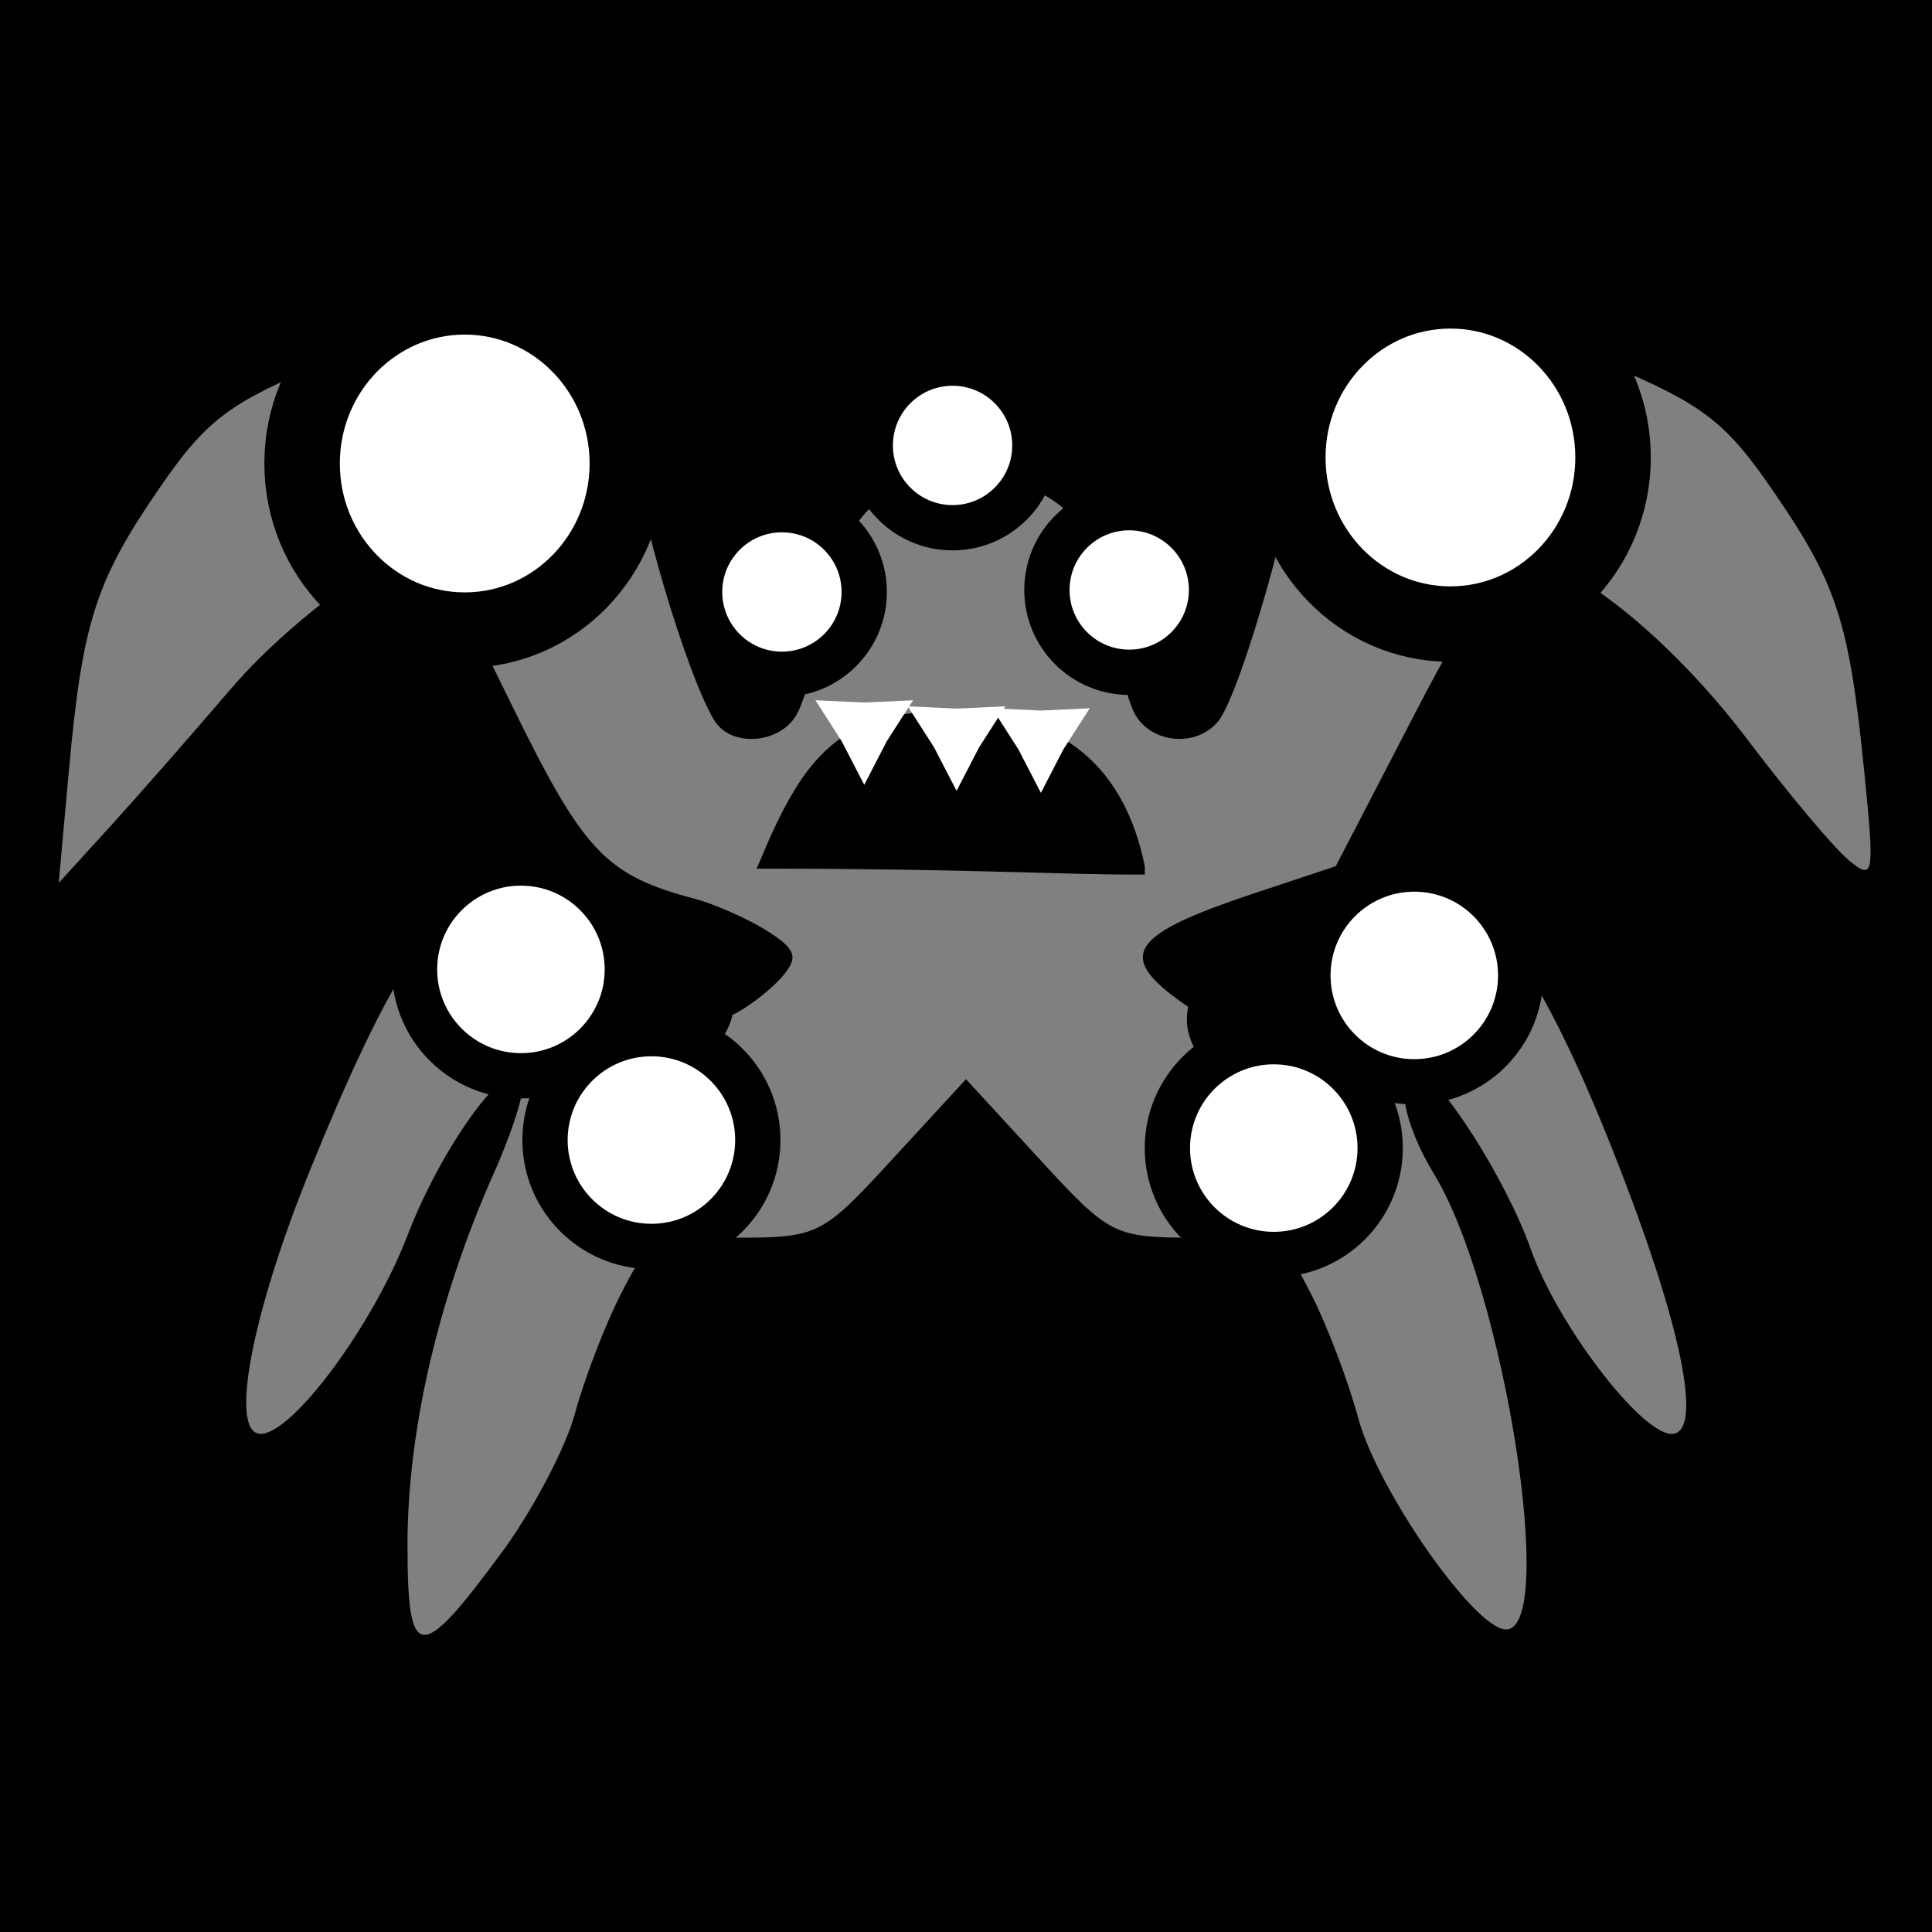 <?xml version="1.0" encoding="UTF-8" standalone="no"?>
<!-- Created with Inkscape (http://www.inkscape.org/) -->

<svg
   xmlns:dc="http://purl.org/dc/elements/1.1/"
   xmlns:cc="http://creativecommons.org/ns#"
   xmlns:rdf="http://www.w3.org/1999/02/22-rdf-syntax-ns#"
   xmlns:svg="http://www.w3.org/2000/svg"
   xmlns="http://www.w3.org/2000/svg"
   xmlns:sodipodi="http://sodipodi.sourceforge.net/DTD/sodipodi-0.dtd"
   xmlns:inkscape="http://www.inkscape.org/namespaces/inkscape"
   width="128"
   height="128"
   id="svg2"
   version="1.1"
   inkscape:version="0.48.4 r9939"
   sodipodi:docname="goon.svg">
  <rect width="100%" height="100%" fill="#808080" stroke="none"/>
  <defs
     id="defs4">
    <filter
       id="filter3912"
       inkscape:label="Invert"
       x="0"
       y="0"
       width="1"
       height="1"
       inkscape:menu="Color"
       inkscape:menu-tooltip="Invert colors"
       color-interpolation-filters="sRGB">
      <feColorMatrix
         id="feColorMatrix3914"
         type="saturate"
         values="1"
         result="fbSourceGraphic" />
      <feColorMatrix
         id="feColorMatrix3916"
         in="fbSourceGraphic"
         values="-1 0 0 0 1 0 -1 0 0 1 0 0 -1 0 1 0 0 0 1 0 " />
    </filter>
  </defs>
  <sodipodi:namedview
     id="base"
     pagecolor="#ffffff"
     bordercolor="#666666"
     borderopacity="1.0"
     inkscape:pageopacity="0.0"
     inkscape:pageshadow="2"
     inkscape:zoom="1"
     inkscape:cx="-43.266015"
     inkscape:cy="68.5"
     inkscape:document-units="px"
     inkscape:current-layer="layer1"
     showgrid="false"
     fit-margin-top="0"
     fit-margin-left="0"
     fit-margin-right="0"
     fit-margin-bottom="0"
     inkscape:window-width="1920"
     inkscape:window-height="1143"
     inkscape:window-x="0"
     inkscape:window-y="33"
     inkscape:window-maximized="1" />
  <g
     inkscape:label="Layer 1"
     inkscape:groupmode="layer"
     id="layer1"
     transform="translate(-269.141,-423.386)">
    <g
       id="g4123"
       transform="translate(-1,0.202)">
      <path
         inkscape:connector-curvature="0"
         id="path3918"
         d="m 270.141,487.184 0,-64 64,0 64,0 0,64 0,64 -64,0 -64,0 0,-64 z m 33.243,38.858 c 2.059,-2.801 4.243,-6.95 4.854,-9.22 0.611,-2.27 1.974,-5.817 3.027,-7.883 1.873,-3.672 2.042,-3.756 7.566,-3.756 5.536,0 5.748,-0.106 10.48,-5.25 l 4.829,-5.25 4.829,5.25 c 4.732,5.144 4.943,5.25 10.48,5.25 5.524,0 5.693,0.084 7.566,3.756 1.054,2.066 2.456,5.762 3.117,8.215 1.279,4.75 7.673,13.916 9.758,13.987 3.469,0.118 -0.092,-22.55 -4.74,-30.174 -2.077,-3.406 -2.647,-6.784 -1.146,-6.784 1.36,0 5.903,7.072 7.553,11.756 1.754,4.981 7.293,12.244 9.338,12.244 2,0 0.833,-6.385 -3.016,-16.5 -4.725,-12.42 -8.498,-18.501 -12.519,-20.181 -4.118,-1.72 -6.221,-1.144 -6.221,1.706 0,2.145 -5.547,7.975 -7.588,7.975 -0.628,0 -2.364,-0.961 -3.856,-2.135 -3.429,-2.697 -2.302,-4.07 5.462,-6.653 l 5.482,-1.824 5.286,-10.194 c 3.751,-7.233 5.813,-10.194 7.1,-10.194 3.227,0 9.855,5.342 14.89,12 2.703,3.575 5.715,7.164 6.694,7.975 1.688,1.4 1.741,1.097 1.036,-5.92 -0.996,-9.913 -1.806,-12.393 -6.072,-18.588 -3.146,-4.568 -4.619,-5.688 -11.01,-8.371 -9.575,-4.019 -15.437,-4.167 -18.351,-0.462 -1.14,1.449 -2.073,3.967 -2.073,5.595 0,3.358 -3.768,16.624 -5.261,18.52 -1.425,1.811 -4.522,1.533 -5.576,-0.5 -0.499,-0.963 -1.211,-3.775 -1.582,-6.25 -0.824,-5.5 -2.361,-7.679 -6.415,-9.092 -2.248,-0.784 -4.042,-0.774 -6.489,0.033 -3.617,1.194 -5.132,3.551 -6.247,9.719 -0.382,2.111 -1.1,4.627 -1.597,5.589 -1.046,2.026 -4.356,2.327 -5.493,0.5 -1.813,-2.915 -5.259,-14.533 -5.298,-17.865 -0.025,-2.089 -0.918,-4.728 -2.115,-6.25 -2.908,-3.697 -8.843,-3.56 -18.416,0.425 -6.351,2.644 -7.837,3.767 -10.931,8.26 -4.244,6.162 -5.121,8.897 -6.016,18.76 l -0.673,7.42 3.304,-3.623 c 1.817,-1.993 5.479,-6.165 8.136,-9.271 4.221,-4.934 12.112,-10.496 13.261,-9.347 0.219,0.219 2.582,4.863 5.25,10.32 4.826,9.868 6.251,11.387 12.158,12.963 1.375,0.367 3.543,1.325 4.817,2.13 1.903,1.202 2.097,1.728 1.082,2.95 -0.679,0.818 -2.094,1.947 -3.144,2.509 -2.685,1.437 -8.648,-2.645 -9.447,-6.467 -0.756,-3.618 -2.226,-4.143 -6.543,-2.339 -3.954,1.652 -7.098,6.589 -12.213,19.177 -3.903,9.606 -5.383,17.498 -3.281,17.498 2.126,0 7.454,-7.207 9.74,-13.173 2.199,-5.741 6.469,-11.68 7.59,-10.559 0.38,0.38 -0.467,3.287 -1.881,6.461 -3.678,8.256 -5.721,17.054 -5.721,24.634 0,7.823 0.81,7.887 6.243,0.495 z"
         style="fill:#000000" />
      <path
         transform="translate(351.074,409.021)"
         d="m -39.37,44.87 c 0,6.097 -4.824,11.04 -10.774,11.04 -5.95,0 -10.774,-4.943 -10.774,-11.04 0,-6.097 4.824,-11.04 10.774,-11.04 5.95,0 10.774,4.943 10.774,11.04 z"
         sodipodi:ry="11.039631"
         sodipodi:rx="10.773616"
         sodipodi:cy="44.870251"
         sodipodi:cx="-50.143864"
         id="path3920"
         style="color:#000000;fill:#ffffff;fill-opacity:1;fill-rule:nonzero;stroke:#000000;stroke-width:5;stroke-linecap:butt;stroke-linejoin:miter;stroke-miterlimit:4;stroke-opacity:1;stroke-dasharray:none;stroke-dashoffset:0;marker:none;visibility:visible;display:inline;overflow:visible;enable-background:accumulate"
         sodipodi:type="arc" />
      <path
         transform="translate(416.38,408.622)"
         d="m -39.37,44.87 c 0,6.097 -4.824,11.04 -10.774,11.04 -5.95,0 -10.774,-4.943 -10.774,-11.04 0,-6.097 4.824,-11.04 10.774,-11.04 5.95,0 10.774,4.943 10.774,11.04 z"
         sodipodi:ry="11.039631"
         sodipodi:rx="10.773616"
         sodipodi:cy="44.870251"
         sodipodi:cx="-50.143864"
         id="path3920-1"
         style="color:#000000;fill:#ffffff;fill-opacity:1;fill-rule:nonzero;stroke:#000000;stroke-width:5;stroke-linecap:butt;stroke-linejoin:miter;stroke-miterlimit:4;stroke-opacity:1;stroke-dasharray:none;stroke-dashoffset:0;marker:none;visibility:visible;display:inline;overflow:visible;enable-background:accumulate"
         sodipodi:type="arc" />
      <rect
         rx="6"
         transform="translate(269.141,423.386)"
         y="62.294"
         x="38.572"
         height="7.448"
         width="9.577"
         id="rect3974"
         style="color:#000000;fill:#000000;fill-opacity:1;fill-rule:nonzero;stroke:#000000;stroke-width:3;stroke-linecap:butt;stroke-linejoin:miter;stroke-miterlimit:4;stroke-opacity:1;stroke-dasharray:none;stroke-dashoffset:0;marker:none;visibility:visible;display:inline;overflow:visible;enable-background:accumulate" />
      <path
         transform="translate(268.343,421.258)"
         d="m 43.36,66.151 c 0,3.893 -3.156,7.049 -7.049,7.049 -3.893,0 -7.049,-3.156 -7.049,-7.049 0,-3.893 3.156,-7.049 7.049,-7.049 3.893,0 7.049,3.156 7.049,7.049 z"
         sodipodi:ry="7.0494027"
         sodipodi:rx="7.0494027"
         sodipodi:cy="66.151466"
         sodipodi:cx="36.311073"
         id="path3940"
         style="color:#000000;fill:#ffffff;fill-opacity:1;fill-rule:nonzero;stroke:#000000;stroke-width:3;stroke-linecap:butt;stroke-linejoin:miter;stroke-miterlimit:4;stroke-opacity:1;stroke-dasharray:none;stroke-dashoffset:0;marker:none;visibility:visible;display:inline;overflow:visible;enable-background:accumulate"
         sodipodi:type="arc" />
      <rect
         rx="6"
         y="487.011"
         x="350.276"
         height="7.448"
         width="9.577"
         id="rect3974-3"
         style="color:#000000;fill:#000000;fill-opacity:1;fill-rule:nonzero;stroke:#000000;stroke-width:3;stroke-linecap:butt;stroke-linejoin:miter;stroke-miterlimit:4;stroke-opacity:1;stroke-dasharray:none;stroke-dashoffset:0;marker:none;visibility:visible;display:inline;overflow:visible;enable-background:accumulate" />
      <path
         transform="translate(327.531,421.657)"
         d="m 43.36,66.151 c 0,3.893 -3.156,7.049 -7.049,7.049 -3.893,0 -7.049,-3.156 -7.049,-7.049 0,-3.893 3.156,-7.049 7.049,-7.049 3.893,0 7.049,3.156 7.049,7.049 z"
         sodipodi:ry="7.0494027"
         sodipodi:rx="7.0494027"
         sodipodi:cy="66.151466"
         sodipodi:cx="36.311073"
         id="path3940-5"
         style="color:#000000;fill:#ffffff;fill-opacity:1;fill-rule:nonzero;stroke:#000000;stroke-width:3;stroke-linecap:butt;stroke-linejoin:miter;stroke-miterlimit:4;stroke-opacity:1;stroke-dasharray:none;stroke-dashoffset:0;marker:none;visibility:visible;display:inline;overflow:visible;enable-background:accumulate"
         sodipodi:type="arc" />
      <path
         transform="translate(276.988,432.564)"
         d="m 43.36,66.151 c 0,3.893 -3.156,7.049 -7.049,7.049 -3.893,0 -7.049,-3.156 -7.049,-7.049 0,-3.893 3.156,-7.049 7.049,-7.049 3.893,0 7.049,3.156 7.049,7.049 z"
         sodipodi:ry="7.0494027"
         sodipodi:rx="7.0494027"
         sodipodi:cy="66.151466"
         sodipodi:cx="36.311073"
         id="path3940-7"
         style="color:#000000;fill:#ffffff;fill-opacity:1;fill-rule:nonzero;stroke:#000000;stroke-width:3;stroke-linecap:butt;stroke-linejoin:miter;stroke-miterlimit:4;stroke-opacity:1;stroke-dasharray:none;stroke-dashoffset:0;marker:none;visibility:visible;display:inline;overflow:visible;enable-background:accumulate"
         sodipodi:type="arc" />
      <path
         transform="translate(318.221,433.096)"
         d="m 43.36,66.151 c 0,3.893 -3.156,7.049 -7.049,7.049 -3.893,0 -7.049,-3.156 -7.049,-7.049 0,-3.893 3.156,-7.049 7.049,-7.049 3.893,0 7.049,3.156 7.049,7.049 z"
         sodipodi:ry="7.0494027"
         sodipodi:rx="7.0494027"
         sodipodi:cy="66.151466"
         sodipodi:cx="36.311073"
         id="path3940-6"
         style="color:#000000;fill:#ffffff;fill-opacity:1;fill-rule:nonzero;stroke:#000000;stroke-width:3;stroke-linecap:butt;stroke-linejoin:miter;stroke-miterlimit:4;stroke-opacity:1;stroke-dasharray:none;stroke-dashoffset:0;marker:none;visibility:visible;display:inline;overflow:visible;enable-background:accumulate"
         sodipodi:type="arc" />
      <path
         transform="translate(271.003,440.145)"
         d="m 56.395,22.259 c 0,3.012 -2.442,5.453 -5.453,5.453 -3.012,0 -5.453,-2.442 -5.453,-5.453 0,-3.012 2.442,-5.453 5.453,-5.453 3.012,0 5.453,2.442 5.453,5.453 z"
         sodipodi:ry="5.4533114"
         sodipodi:rx="5.4533114"
         sodipodi:cy="22.258957"
         sodipodi:cx="50.94191"
         id="path4035"
         style="color:#000000;fill:#ffffff;fill-opacity:1;fill-rule:nonzero;stroke:#000000;stroke-width:3;stroke-linecap:butt;stroke-linejoin:miter;stroke-miterlimit:4;stroke-opacity:1;stroke-dasharray:none;stroke-dashoffset:0;marker:none;visibility:visible;display:inline;overflow:visible;enable-background:accumulate"
         sodipodi:type="arc" />
      <path
         transform="translate(294.013,440.012)"
         d="m 56.395,22.259 c 0,3.012 -2.442,5.453 -5.453,5.453 -3.012,0 -5.453,-2.442 -5.453,-5.453 0,-3.012 2.442,-5.453 5.453,-5.453 3.012,0 5.453,2.442 5.453,5.453 z"
         sodipodi:ry="5.4533114"
         sodipodi:rx="5.4533114"
         sodipodi:cy="22.258957"
         sodipodi:cx="50.94191"
         id="path4035-4"
         style="color:#000000;fill:#ffffff;fill-opacity:1;fill-rule:nonzero;stroke:#000000;stroke-width:3;stroke-linecap:butt;stroke-linejoin:miter;stroke-miterlimit:4;stroke-opacity:1;stroke-dasharray:none;stroke-dashoffset:0;marker:none;visibility:visible;display:inline;overflow:visible;enable-background:accumulate"
         sodipodi:type="arc" />
      <path
         transform="translate(282.309,430.436)"
         d="m 56.395,22.259 c 0,3.012 -2.442,5.453 -5.453,5.453 -3.012,0 -5.453,-2.442 -5.453,-5.453 0,-3.012 2.442,-5.453 5.453,-5.453 3.012,0 5.453,2.442 5.453,5.453 z"
         sodipodi:ry="5.4533114"
         sodipodi:rx="5.4533114"
         sodipodi:cy="22.258957"
         sodipodi:cx="50.94191"
         id="path4035-6"
         style="color:#000000;fill:#ffffff;fill-opacity:1;fill-rule:nonzero;stroke:#000000;stroke-width:3;stroke-linecap:butt;stroke-linejoin:miter;stroke-miterlimit:4;stroke-opacity:1;stroke-dasharray:none;stroke-dashoffset:0;marker:none;visibility:visible;display:inline;overflow:visible;enable-background:accumulate"
         sodipodi:type="arc" />
      <path
         sodipodi:nodetypes="czcc"
         inkscape:connector-curvature="0"
         id="path4087"
         d="m 345.487,480.626 c -1.25,-6.037 -4.929,-9.681 -12.138,-9.815 -7.209,-0.134 -9.499,2.717 -12.326,9.424 12.9,0 19.212,0.392 24.464,0.392 z"
         style="fill:#000000;stroke:#000000;stroke-width:1px;stroke-linecap:butt;stroke-linejoin:miter;stroke-opacity:1" />
      <path
         inkscape:transform-center-y="0.93342532"
         transform="translate(285.634,459.032)"
         d="m 47.883,16.549 -1.487,-2.875 -1.746,-2.726 3.233,0.149 3.233,-0.149 -1.746,2.726 z"
         inkscape:randomized="0"
         inkscape:rounded="0"
         inkscape:flatsided="false"
         sodipodi:arg2="2.6179939"
         sodipodi:arg1="1.5707963"
         sodipodi:r2="1.7173702"
         sodipodi:r1="3.7337012"
         sodipodi:cy="12.815418"
         sodipodi:cx="47.882736"
         sodipodi:sides="3"
         id="path4096"
         style="color:#000000;fill:#ffffff;fill-opacity:1;fill-rule:nonzero;stroke:none;stroke-width:3;marker:none;visibility:visible;display:inline;overflow:visible;enable-background:accumulate"
         sodipodi:type="star" />
      <path
         inkscape:transform-center-y="0.93342532"
         transform="translate(291.22,459.163)"
         d="m 47.883,16.549 -1.487,-2.875 -1.746,-2.726 3.233,0.149 3.233,-0.149 -1.746,2.726 z"
         inkscape:randomized="0"
         inkscape:rounded="0"
         inkscape:flatsided="false"
         sodipodi:arg2="2.6179939"
         sodipodi:arg1="1.5707963"
         sodipodi:r2="1.7173702"
         sodipodi:r1="3.7337012"
         sodipodi:cy="12.815418"
         sodipodi:cx="47.882736"
         sodipodi:sides="3"
         id="path4096-0"
         style="color:#000000;fill:#ffffff;fill-opacity:1;fill-rule:nonzero;stroke:none;stroke-width:3;marker:none;visibility:visible;display:inline;overflow:visible;enable-background:accumulate"
         sodipodi:type="star" />
      <path
         inkscape:transform-center-y="0.93342532"
         transform="translate(279.516,458.631)"
         d="m 47.883,16.549 -1.487,-2.875 -1.746,-2.726 3.233,0.149 3.233,-0.149 -1.746,2.726 z"
         inkscape:randomized="0"
         inkscape:rounded="0"
         inkscape:flatsided="false"
         sodipodi:arg2="2.6179939"
         sodipodi:arg1="1.5707963"
         sodipodi:r2="1.7173702"
         sodipodi:r1="3.7337012"
         sodipodi:cy="12.815418"
         sodipodi:cx="47.882736"
         sodipodi:sides="3"
         id="path4096-9"
         style="color:#000000;fill:#ffffff;fill-opacity:1;fill-rule:nonzero;stroke:none;stroke-width:3;marker:none;visibility:visible;display:inline;overflow:visible;enable-background:accumulate"
         sodipodi:type="star" />
    </g>
  </g>
</svg>
